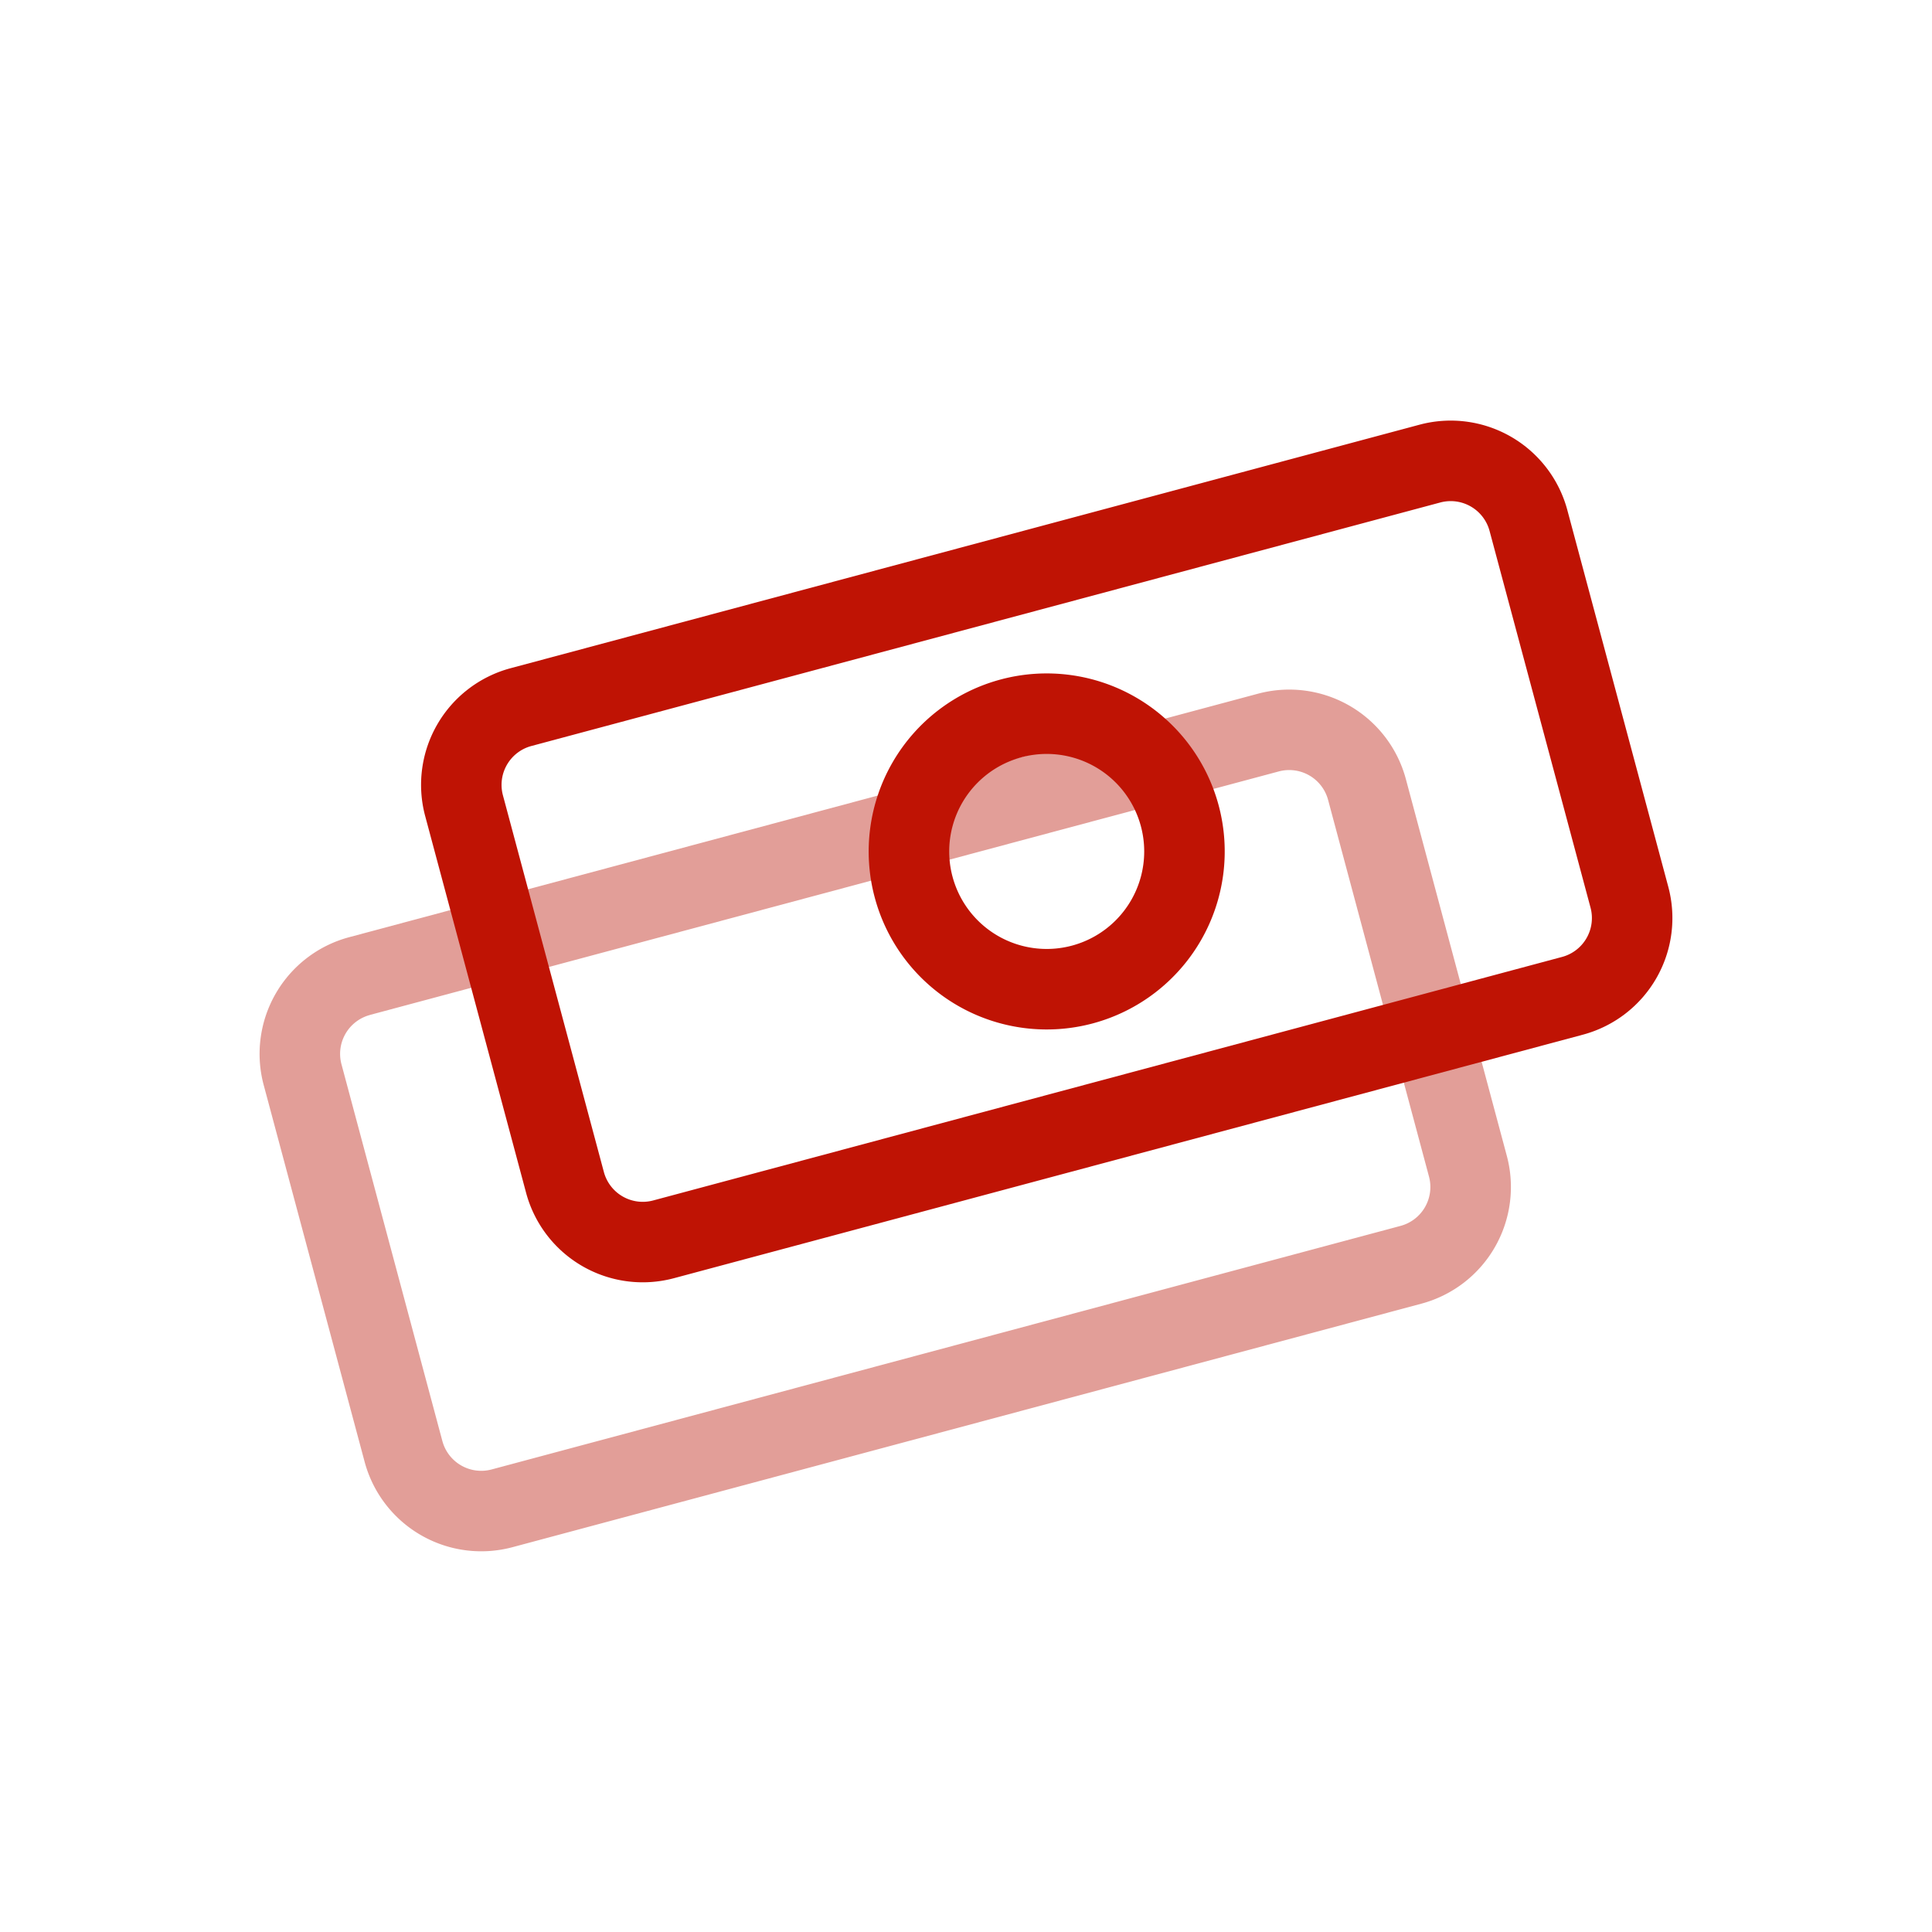<svg width="48" height="48" fill="none" xmlns="http://www.w3.org/2000/svg"><path fill-rule="evenodd" clip-rule="evenodd" d="M6.552 26.96a3 3 0 0 1 2.121-3.675l22.581-6.05a3 3 0 0 1 3.674 2.12l2.508 9.36a3 3 0 0 1-2.121 3.674l-22.581 6.05a3 3 0 0 1-3.675-2.121l-2.507-9.359Zm2.639-1.743a1 1 0 0 0-.707 1.225L10.99 35.8a1 1 0 0 0 1.225.708l22.581-6.051a1 1 0 0 0 .707-1.225l-2.507-9.359a1 1 0 0 0-1.225-.707L9.19 25.216Z" fill="#E29E98"/><path fill-rule="evenodd" clip-rule="evenodd" d="M10.564 20.277a3 3 0 0 1 2.12-3.675l22.582-6.05a3 3 0 0 1 3.674 2.121l2.508 9.359a3 3 0 0 1-2.121 3.674l-22.581 6.05a3 3 0 0 1-3.675-2.12l-2.507-9.36Zm2.639-1.743a1 1 0 0 0-.708 1.225l2.508 9.359a1 1 0 0 0 1.225.707l22.58-6.05a1 1 0 0 0 .708-1.226l-2.508-9.358a1 1 0 0 0-1.224-.707l-22.581 6.05Z" fill="#BF1304"/><path fill-rule="evenodd" clip-rule="evenodd" d="M25.378 18.815a2.422 2.422 0 1 0 1.254 4.679 2.422 2.422 0 0 0-1.254-4.68Zm-3.645 3.484a4.422 4.422 0 1 1 8.544-2.29 4.422 4.422 0 0 1-8.544 2.29Z" fill="#BF1304"/></svg>